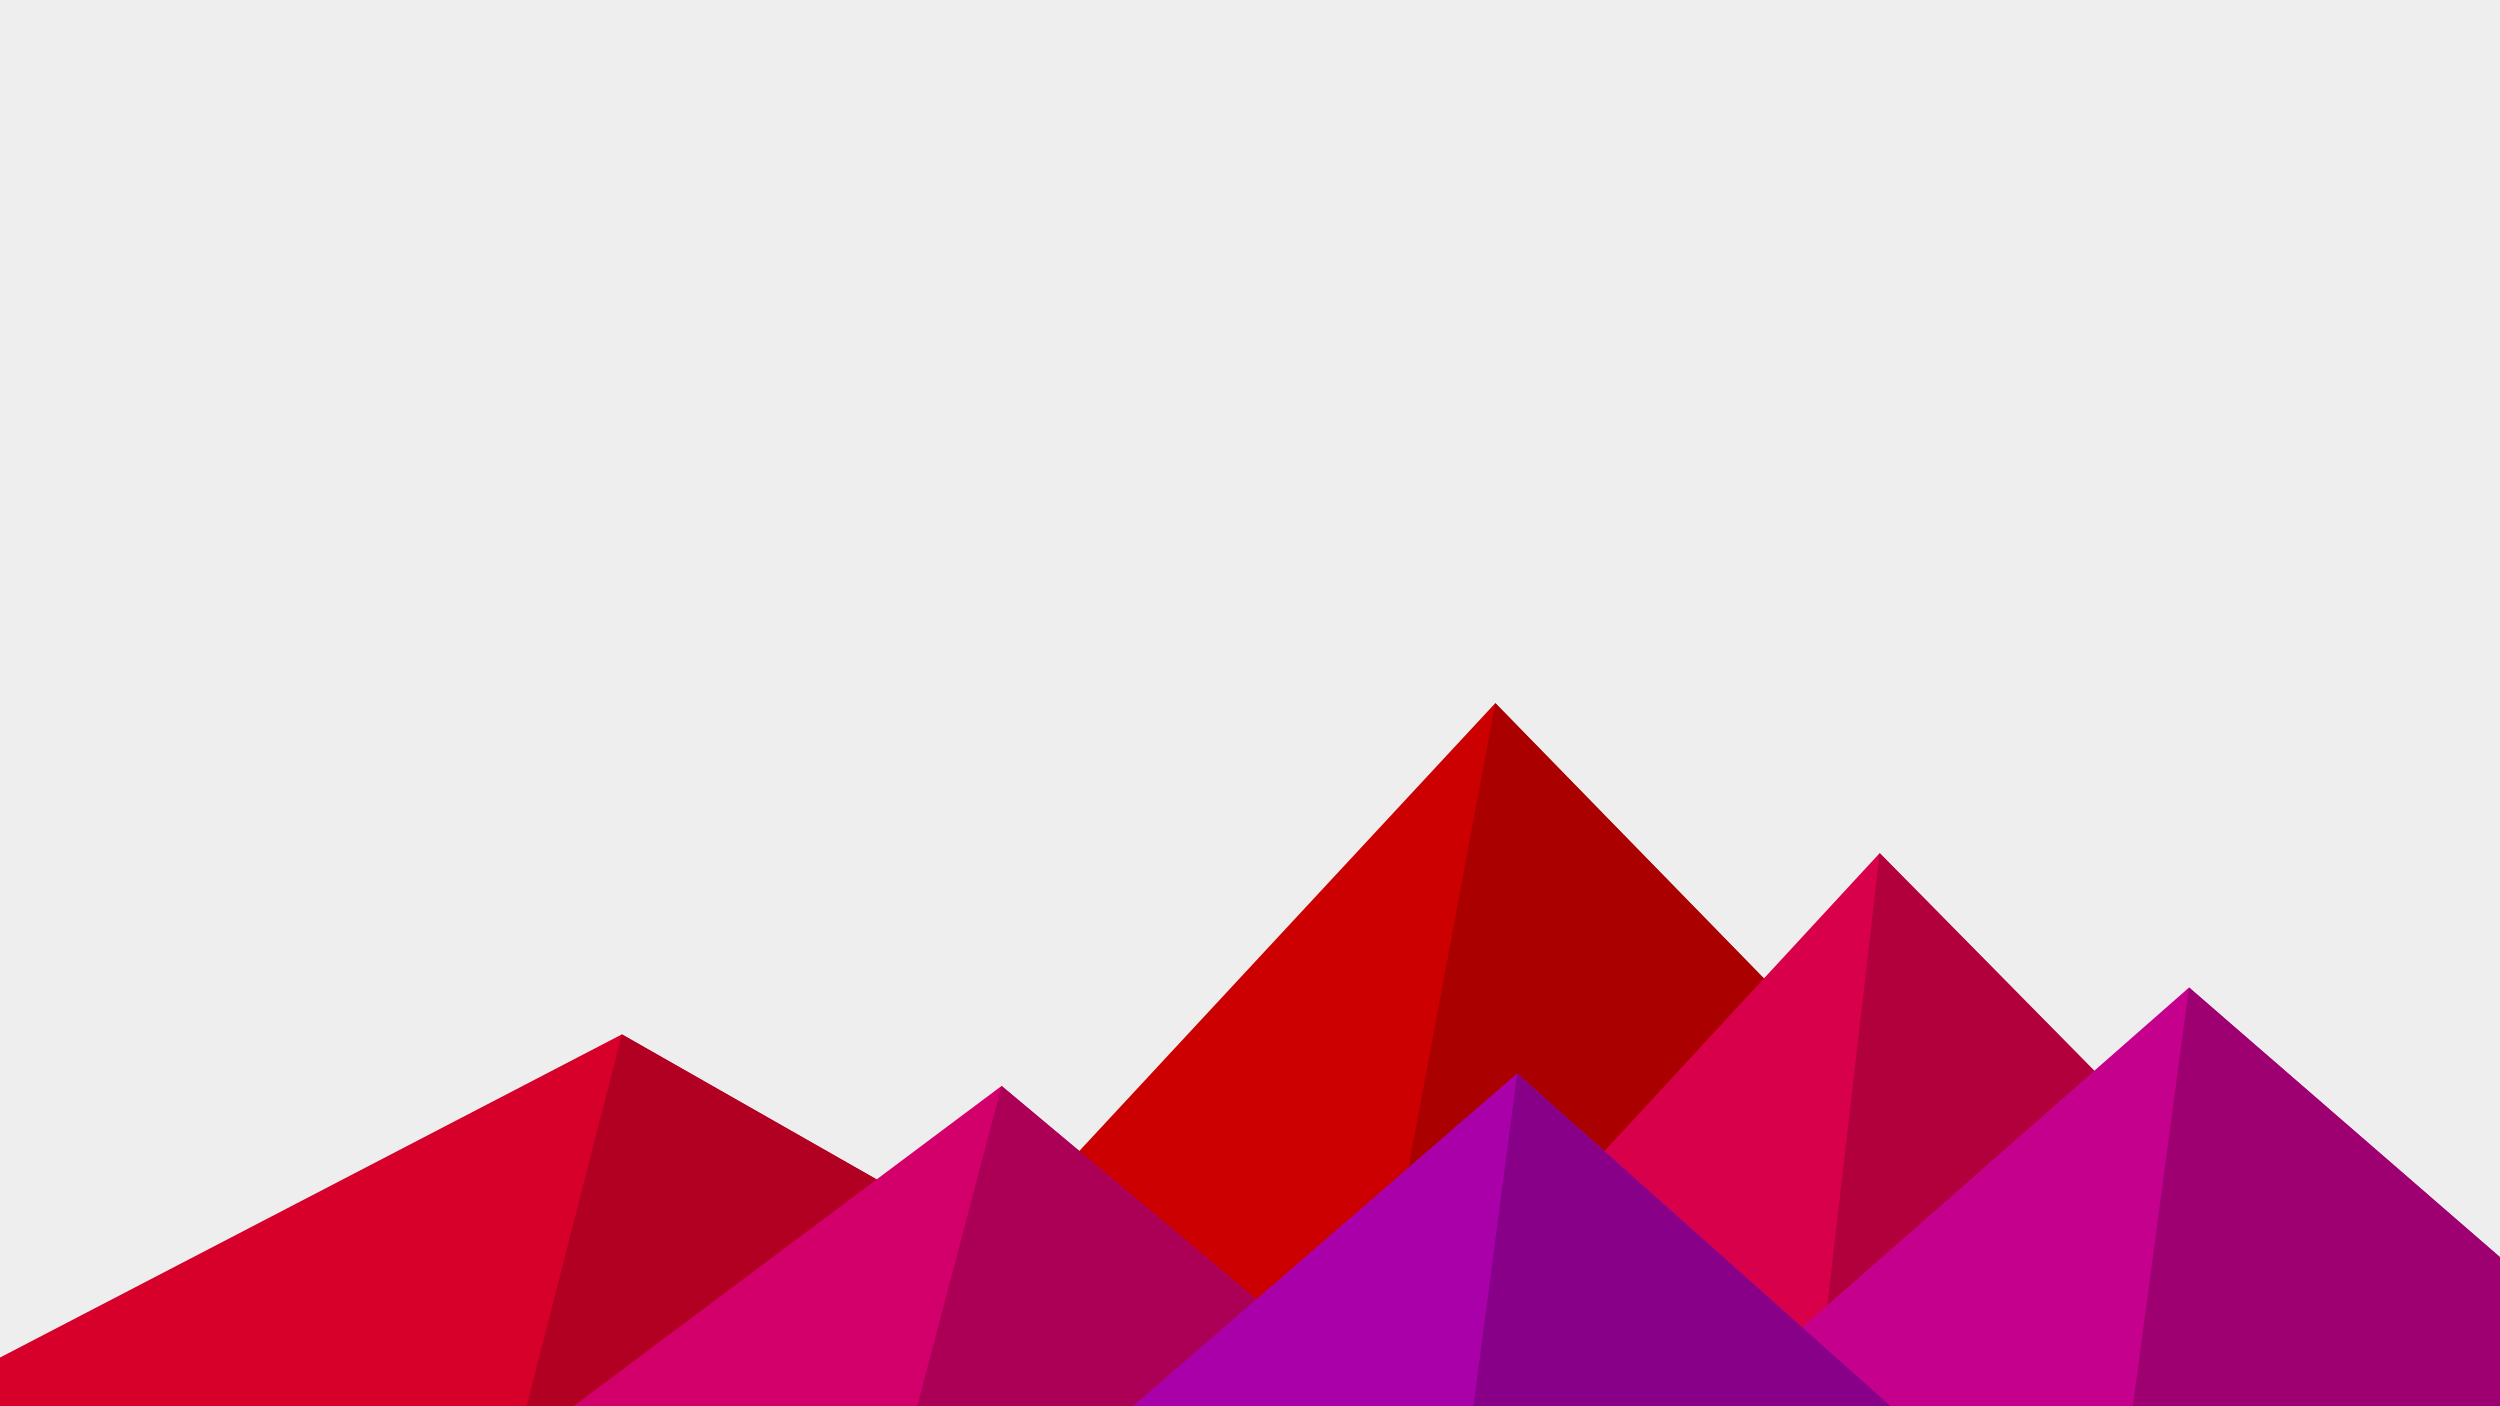 ﻿<svg xmlns='http://www.w3.org/2000/svg' viewBox='0 0 1600 900'><rect fill='#eeeeee' width='1600' height='900'/><polygon fill='#cc0000' points='957 450 539 900 1396 900'/><polygon fill='#aa0000' points='957 450 872.9 900 1396 900'/><polygon fill='#d6002b' points='-60 900 398 662 816 900'/><polygon fill='#b10022' points='337 900 398 662 816 900'/><polygon fill='#d9004b' points='1203 546 1552 900 876 900'/><polygon fill='#b2003d' points='1203 546 1552 900 1162 900'/><polygon fill='#d3006c' points='641 695 886 900 367 900'/><polygon fill='#ac0057' points='587 900 641 695 886 900'/><polygon fill='#c4008c' points='1710 900 1401 632 1096 900'/><polygon fill='#9e0071' points='1710 900 1401 632 1365 900'/><polygon fill='#aa00aa' points='1210 900 971 687 725 900'/><polygon fill='#880088' points='943 900 1210 900 971 687'/></svg>